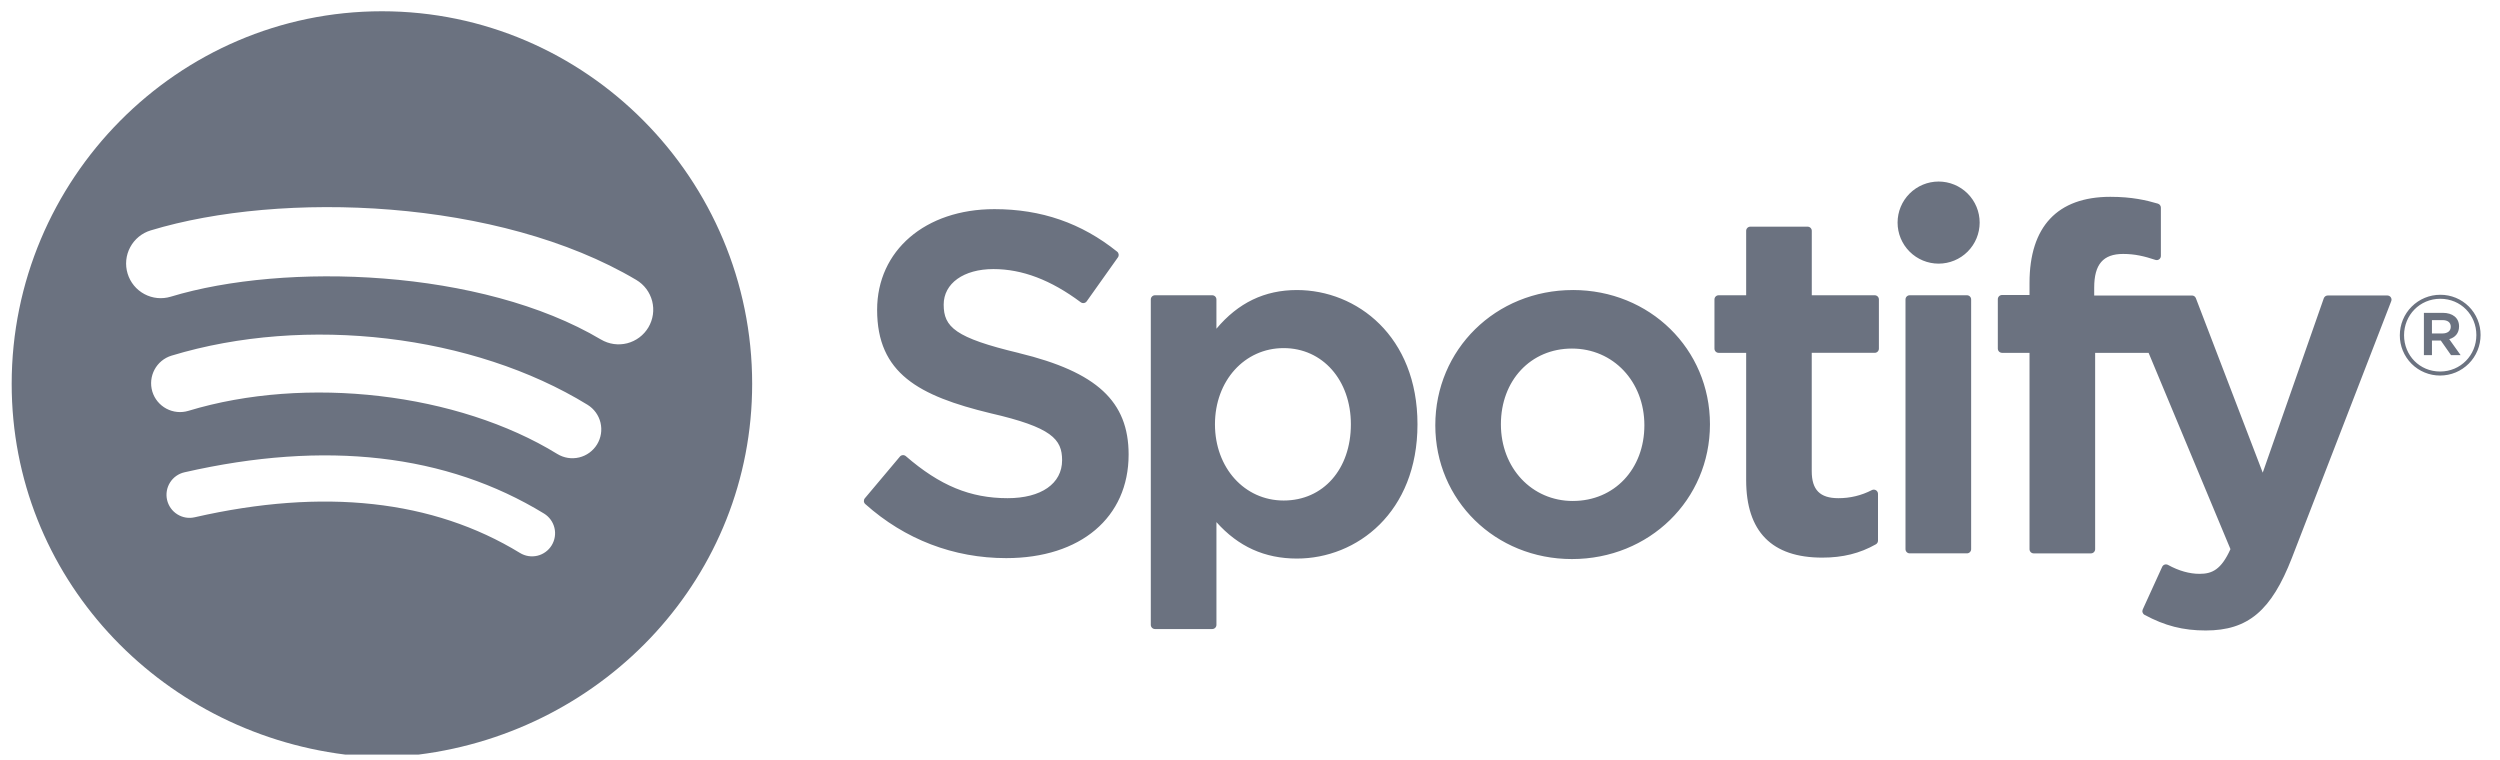 <svg width="125" height="38" viewBox="0 0 125 38" fill="none" xmlns="http://www.w3.org/2000/svg">
<path d="M50.949 17.654C54.843 18.6 56.431 20.07 56.431 22.728C56.431 25.873 54.029 27.906 50.31 27.906C47.681 27.906 45.244 26.972 43.264 25.203C43.223 25.167 43.198 25.116 43.194 25.062C43.191 25.008 43.208 24.954 43.243 24.913L44.994 22.831C45.011 22.809 45.033 22.792 45.058 22.779C45.083 22.767 45.11 22.759 45.137 22.757C45.165 22.754 45.193 22.758 45.219 22.767C45.246 22.775 45.27 22.789 45.291 22.807C46.994 24.281 48.516 24.909 50.381 24.909C52.061 24.909 53.105 24.181 53.105 23.012C53.105 21.957 52.588 21.367 49.529 20.663C45.936 19.793 43.856 18.669 43.856 15.491C43.856 12.527 46.267 10.457 49.718 10.457C52.064 10.457 54.074 11.152 55.857 12.583C55.943 12.652 55.961 12.777 55.897 12.867L54.335 15.067C54.319 15.089 54.298 15.108 54.275 15.123C54.251 15.138 54.225 15.147 54.197 15.152C54.169 15.156 54.141 15.155 54.114 15.149C54.087 15.142 54.062 15.13 54.039 15.114C52.541 13.996 51.112 13.454 49.67 13.454C48.183 13.454 47.184 14.169 47.184 15.23C47.184 16.353 47.754 16.889 50.949 17.652L50.949 17.654ZM64.844 14.502C63.233 14.502 61.911 15.137 60.821 16.436V14.972C60.821 14.916 60.798 14.863 60.759 14.824C60.72 14.785 60.667 14.763 60.611 14.763H57.75C57.694 14.763 57.641 14.785 57.602 14.824C57.562 14.863 57.54 14.916 57.54 14.972V31.243C57.54 31.358 57.634 31.452 57.75 31.452H60.612C60.728 31.452 60.822 31.358 60.822 31.243V26.106C61.912 27.329 63.234 27.928 64.846 27.928C67.842 27.928 70.874 25.623 70.874 21.215C70.874 16.807 67.841 14.502 64.844 14.502ZM67.544 21.215C67.544 23.459 66.162 25.026 64.182 25.026C62.224 25.026 60.748 23.388 60.748 21.215C60.748 19.043 62.224 17.405 64.182 17.405C66.13 17.405 67.544 19.007 67.544 21.215H67.544ZM78.644 14.502C74.787 14.502 71.765 17.471 71.765 21.264C71.765 25.015 74.766 27.953 78.596 27.953C82.467 27.953 85.498 24.993 85.498 21.215C85.498 17.451 82.487 14.501 78.644 14.501L78.644 14.502ZM78.644 25.049C76.591 25.049 75.045 23.401 75.045 21.215C75.045 19.02 76.539 17.428 78.597 17.428C80.661 17.428 82.219 19.076 82.219 21.263C82.219 23.456 80.715 25.048 78.644 25.048V25.049ZM93.736 14.763C93.852 14.763 93.945 14.857 93.945 14.972V17.432C93.945 17.459 93.94 17.486 93.929 17.512C93.919 17.537 93.903 17.56 93.884 17.58C93.865 17.599 93.842 17.615 93.816 17.625C93.791 17.636 93.764 17.641 93.736 17.641H90.587V23.558C90.587 24.493 90.998 24.909 91.916 24.909C92.501 24.912 93.077 24.773 93.596 24.503C93.628 24.487 93.663 24.48 93.699 24.482C93.735 24.483 93.77 24.494 93.8 24.513C93.83 24.532 93.856 24.558 93.873 24.589C93.89 24.62 93.9 24.656 93.9 24.691V27.033C93.9 27.108 93.859 27.178 93.794 27.215C92.991 27.67 92.14 27.881 91.112 27.881C88.588 27.881 87.308 26.578 87.308 24.005V17.642H85.932C85.904 17.642 85.877 17.636 85.852 17.626C85.826 17.615 85.803 17.6 85.784 17.58C85.765 17.561 85.749 17.538 85.739 17.512C85.729 17.487 85.723 17.46 85.723 17.432V14.972C85.723 14.857 85.816 14.763 85.932 14.763H87.308V11.542C87.308 11.427 87.402 11.333 87.518 11.333H90.38C90.496 11.333 90.589 11.427 90.589 11.542V14.763H93.738H93.736ZM109.598 14.775C109.685 14.775 109.763 14.828 109.794 14.91L113.137 23.633L116.189 14.915C116.204 14.874 116.23 14.838 116.266 14.813C116.301 14.788 116.344 14.774 116.387 14.774H119.367C119.401 14.774 119.435 14.782 119.465 14.798C119.495 14.814 119.521 14.837 119.54 14.866C119.559 14.894 119.571 14.926 119.575 14.96C119.579 14.994 119.574 15.028 119.561 15.06L114.596 27.892C113.567 30.54 112.398 31.524 110.285 31.524C109.155 31.524 108.241 31.29 107.227 30.742C107.181 30.717 107.146 30.675 107.129 30.624C107.112 30.574 107.116 30.519 107.138 30.471L108.108 28.343C108.12 28.316 108.137 28.293 108.158 28.273C108.18 28.254 108.205 28.239 108.232 28.23C108.259 28.221 108.288 28.218 108.317 28.221C108.346 28.223 108.374 28.232 108.399 28.245C108.942 28.543 109.473 28.692 109.978 28.692C110.601 28.692 111.058 28.488 111.523 27.456L107.43 17.642H104.757V27.459C104.757 27.575 104.663 27.669 104.548 27.669H101.686C101.658 27.669 101.631 27.664 101.605 27.653C101.58 27.643 101.557 27.627 101.537 27.608C101.518 27.588 101.502 27.565 101.492 27.54C101.481 27.514 101.476 27.487 101.476 27.459V17.642H100.101C100.046 17.641 99.993 17.619 99.953 17.58C99.914 17.541 99.892 17.487 99.891 17.432V14.96C99.891 14.844 99.986 14.75 100.101 14.75H101.476V14.145C101.476 11.33 102.873 9.841 105.517 9.841C106.603 9.841 107.328 10.015 107.895 10.182C107.985 10.21 108.044 10.292 108.044 10.383V12.794C108.045 12.828 108.037 12.861 108.022 12.89C108.007 12.92 107.985 12.946 107.958 12.966C107.931 12.985 107.9 12.998 107.867 13.003C107.834 13.008 107.801 13.005 107.769 12.994C107.232 12.816 106.753 12.697 106.157 12.697C105.157 12.697 104.71 13.216 104.71 14.38V14.775H109.598H109.598ZM98.348 14.763C98.463 14.763 98.557 14.857 98.557 14.972V27.459C98.557 27.574 98.463 27.668 98.347 27.668H95.485C95.43 27.668 95.376 27.646 95.337 27.607C95.297 27.568 95.275 27.514 95.275 27.459V14.972C95.275 14.857 95.369 14.763 95.484 14.763H98.347H98.348ZM96.931 9.077C97.475 9.077 97.998 9.294 98.382 9.678C98.767 10.063 98.983 10.585 98.983 11.13C98.983 11.674 98.767 12.196 98.382 12.581C97.998 12.966 97.475 13.182 96.931 13.182C96.387 13.182 95.865 12.966 95.48 12.581C95.095 12.196 94.879 11.674 94.879 11.13C94.879 10.585 95.095 10.063 95.48 9.678C95.865 9.294 96.387 9.077 96.931 9.077ZM122.005 18.777C121.74 18.778 121.477 18.726 121.233 18.625C120.988 18.525 120.765 18.376 120.578 18.189C120.391 18.002 120.243 17.779 120.142 17.535C120.041 17.29 119.989 17.027 119.991 16.763C119.991 16.497 120.043 16.233 120.145 15.988C120.246 15.742 120.396 15.519 120.584 15.331C120.772 15.143 120.995 14.994 121.24 14.892C121.486 14.791 121.749 14.738 122.015 14.739C122.28 14.737 122.542 14.789 122.787 14.889C123.032 14.99 123.254 15.138 123.442 15.325C123.629 15.513 123.777 15.735 123.878 15.98C123.979 16.224 124.03 16.487 124.029 16.751C124.029 17.017 123.977 17.281 123.875 17.526C123.774 17.772 123.625 17.996 123.436 18.184C123.248 18.372 123.025 18.521 122.78 18.623C122.534 18.725 122.271 18.777 122.005 18.777V18.777ZM122.015 14.939C120.984 14.939 120.203 15.759 120.203 16.763C120.203 17.767 120.978 18.576 122.005 18.576C123.036 18.576 123.818 17.756 123.818 16.752C123.818 15.748 123.041 14.939 122.015 14.939ZM122.462 16.959L123.031 17.756H122.551L122.039 17.025H121.598V17.756H121.195V15.642H122.139C122.629 15.642 122.953 15.894 122.953 16.317C122.953 16.664 122.753 16.875 122.462 16.958L122.462 16.959ZM122.12 16.005H121.597V16.673H122.12C122.383 16.673 122.538 16.545 122.538 16.338C122.538 16.12 122.383 16.005 122.12 16.005V16.005ZM19.096 0.563C8.872 0.563 0.584 8.967 0.584 19.191C0.583 28.798 7.9 36.554 17.265 37.73H20.926C30.292 36.554 37.608 28.798 37.608 19.191C37.608 8.967 29.32 0.563 19.096 0.563H19.096ZM27.585 27.265C27.507 27.394 27.403 27.507 27.28 27.596C27.158 27.686 27.019 27.75 26.872 27.786C26.724 27.821 26.571 27.827 26.422 27.804C26.272 27.78 26.128 27.727 25.999 27.648C21.651 24.991 16.18 24.391 9.736 25.863C9.589 25.897 9.436 25.902 9.286 25.877C9.137 25.851 8.994 25.797 8.866 25.716C8.737 25.636 8.626 25.531 8.538 25.407C8.451 25.284 8.388 25.144 8.354 24.997C8.32 24.849 8.316 24.696 8.341 24.546C8.366 24.397 8.421 24.254 8.502 24.125C8.582 23.997 8.687 23.886 8.811 23.798C8.935 23.711 9.074 23.648 9.222 23.615C16.274 22.003 22.323 22.697 27.203 25.679C27.463 25.839 27.65 26.095 27.722 26.393C27.794 26.69 27.744 27.004 27.585 27.265L27.585 27.265ZM29.851 22.224C29.65 22.55 29.329 22.783 28.957 22.872C28.584 22.961 28.192 22.899 27.866 22.699C22.891 19.641 15.305 18.755 9.419 20.542C9.052 20.653 8.657 20.613 8.319 20.433C7.982 20.253 7.729 19.947 7.617 19.581C7.388 18.816 7.817 18.012 8.58 17.781C15.305 15.741 23.663 16.729 29.377 20.239C29.703 20.44 29.936 20.761 30.025 21.133C30.114 21.506 30.051 21.898 29.851 22.224H29.851ZM30.046 16.975C24.078 13.431 14.235 13.105 8.539 14.834C8.099 14.968 7.625 14.921 7.22 14.704C6.815 14.488 6.513 14.119 6.38 13.679C6.246 13.24 6.293 12.765 6.51 12.361C6.726 11.956 7.095 11.653 7.535 11.52C14.074 9.535 24.945 9.919 31.814 13.996C32.01 14.112 32.181 14.265 32.317 14.447C32.453 14.629 32.552 14.836 32.609 15.057C32.665 15.277 32.677 15.506 32.645 15.731C32.612 15.957 32.536 16.173 32.42 16.369C32.304 16.564 32.151 16.735 31.968 16.872C31.786 17.008 31.579 17.107 31.359 17.164C31.138 17.22 30.909 17.232 30.684 17.2C30.459 17.167 30.242 17.091 30.046 16.974L30.046 16.975Z" fill="#6B7280"/>
</svg>
